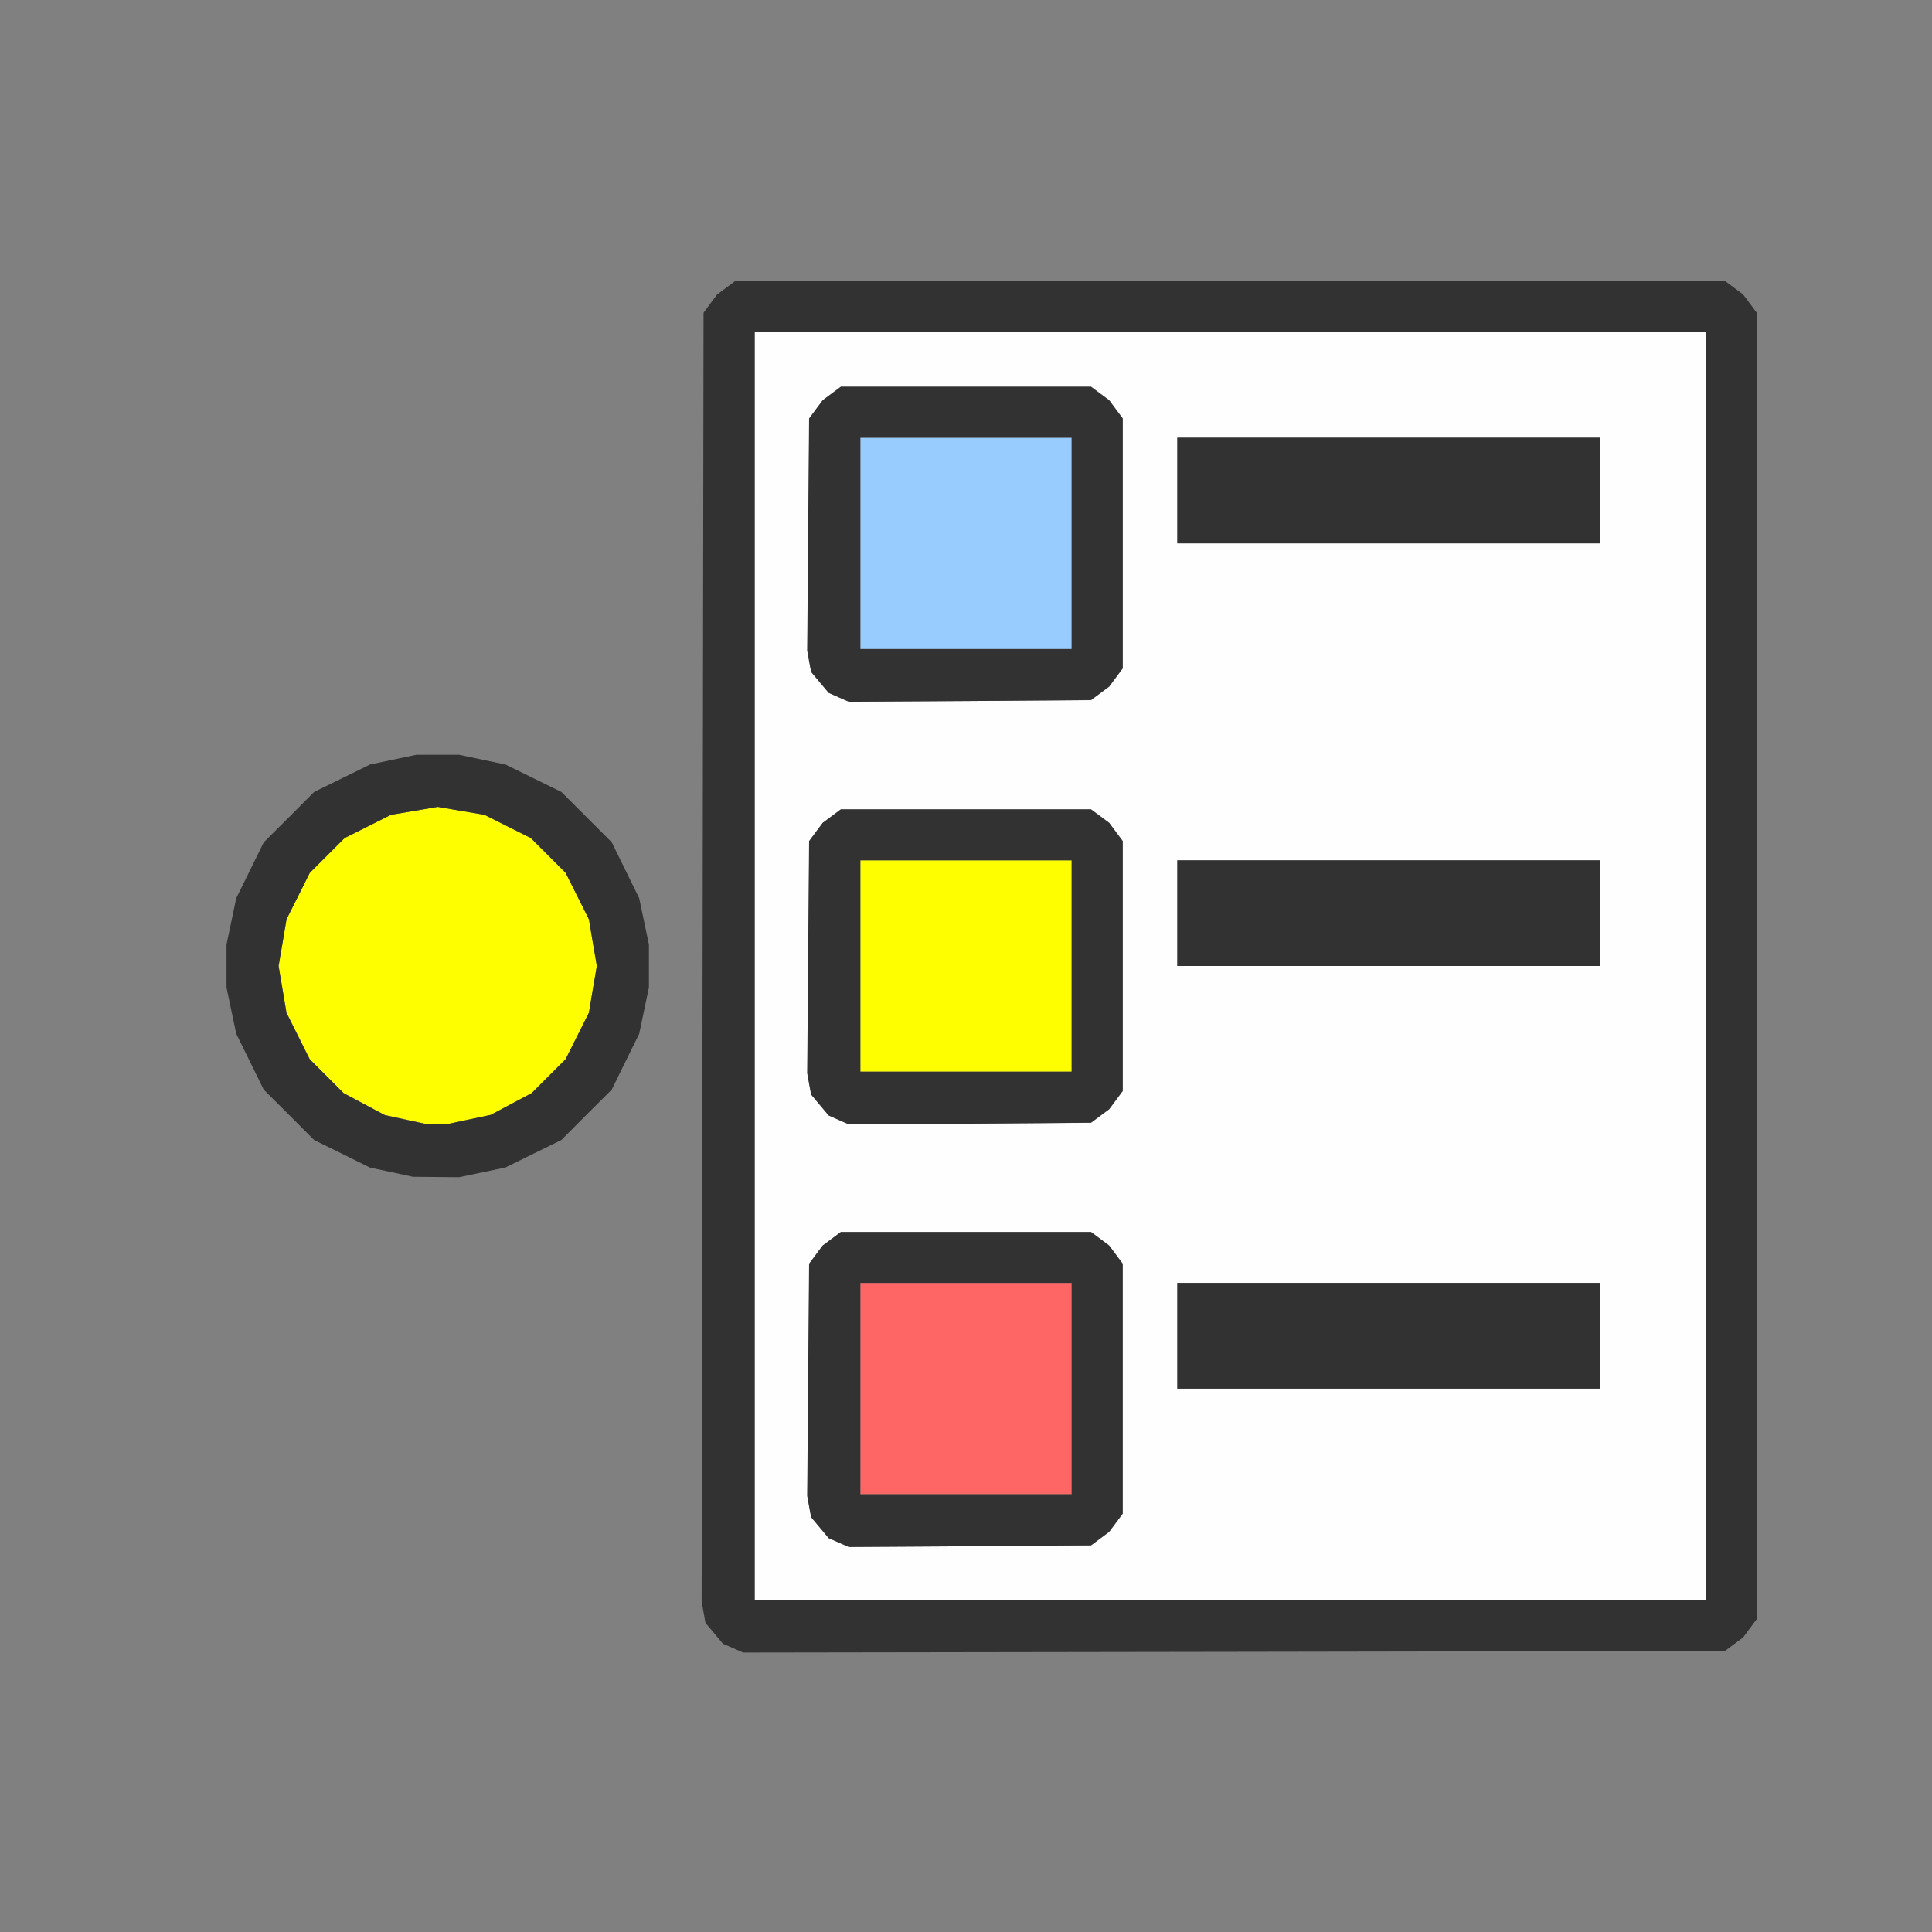 <?xml version="1.0" encoding="UTF-8" standalone="no"?>
<!-- Created with Inkscape (http://www.inkscape.org/) -->

<svg
   version="1.1"
   id="svg2"
   width="1600"
   height="1600"
   viewBox="0 0 1600 1600"
   sodipodi:docname="sample_index.svg"
   inkscape:version="1.2.2 (732a01da63, 2022-12-09)"
   xmlns:inkscape="http://www.inkscape.org/namespaces/inkscape"
   xmlns:sodipodi="http://sodipodi.sourceforge.net/DTD/sodipodi-0.dtd"
   xmlns="http://www.w3.org/2000/svg"
   xmlns:svg="http://www.w3.org/2000/svg">
  <rect x="0" y="0" width="1600" height="1600" fill="#808080" stroke="none"/>
  <defs
     id="defs6" />
  <sodipodi:namedview
     id="namedview4"
     pagecolor="#808080"
     bordercolor="#000000"
     borderopacity="0.25"
     inkscape:showpageshadow="2"
     inkscape:pageopacity="0"
     inkscape:pagecheckerboard="true"
     inkscape:deskcolor="#d1d1d1"
     showgrid="false"
     inkscape:zoom="0.5"
     inkscape:cx="561"
     inkscape:cy="414"
     inkscape:window-width="1993"
     inkscape:window-height="1009"
     inkscape:window-x="-8"
     inkscape:window-y="-8"
     inkscape:window-maximized="1"
     inkscape:current-layer="svg2" />
  <g
     id="SAMPLE_INDEX"
     style="stroke-width:0.011"
     transform="matrix(87.5,0,0,87.5,100,100)">
    <path
       style="fill:none;stroke-width:0"
       d="M 8,16 H 0 V 8 0 h 8 8 v 8 8 z m 2.537,-1.509 4.646,-0.007 0.086,-0.064 0.086,-0.064 0.064,-0.086 0.064,-0.086 V 8 1.817 l -0.064,-0.086 -0.064,-0.086 -0.086,-0.064 -0.086,-0.064 H 10.5 5.817 l -0.086,0.064 -0.086,0.064 -0.064,0.086 -0.064,0.086 -0.009,6.099 -0.009,6.099 0.018,0.101 0.018,0.101 0.083,0.099 0.083,0.099 0.095,0.042 0.095,0.042 z m -7.552,-4.494 0.219,0.002 0.219,-0.046 0.219,-0.046 L 3.905,9.777 4.17,9.647 4.408,9.408 4.647,9.17 4.777,8.905 4.907,8.641 l 0.046,-0.219 0.046,-0.219 v -0.203 -0.203 l -0.046,-0.219 -0.046,-0.219 L 4.777,7.095 4.647,6.83 4.408,6.592 4.17,6.353 3.905,6.223 3.641,6.093 3.422,6.047 3.203,6.001 H 3 2.797 l -0.219,0.046 -0.219,0.046 L 2.095,6.223 1.83,6.353 1.592,6.592 1.353,6.83 1.223,7.095 1.093,7.359 l -0.046,0.219 -0.046,0.219 v 0.203 0.203 l 0.046,0.219 0.046,0.219 0.13,0.265 0.13,0.265 0.238,0.238 0.238,0.238 0.265,0.131 0.265,0.131 0.203,0.044 0.203,0.044 0.219,0.002 z"
       id="path305" />
    <path
       style="fill:#fefefe;stroke-width:0"
       d="M 10.5,14 H 6 V 8 2 h 4.5 4.5 v 6 6 z m -2.463,-0.508 1.146,-0.007 0.086,-0.064 0.086,-0.064 0.064,-0.086 0.064,-0.086 V 12 10.817 l -0.064,-0.086 -0.064,-0.086 -0.086,-0.064 -0.086,-0.064 H 8 6.817 l -0.086,0.064 -0.086,0.064 -0.064,0.086 -0.064,0.086 -0.009,1.099 -0.009,1.099 0.018,0.101 0.018,0.101 0.083,0.099 0.083,0.099 0.095,0.042 0.095,0.042 z M 12,12 h 2 V 11.5 11 H 12 10 V 11.5 12 Z M 8.037,9.492 9.183,9.484 9.269,9.42 9.356,9.356 9.42,9.269 9.484,9.183 V 8 6.817 L 9.42,6.731 9.356,6.644 9.269,6.58 9.183,6.516 H 8 6.817 l -0.086,0.064 -0.086,0.064 -0.064,0.086 -0.064,0.086 -0.009,1.099 -0.009,1.099 0.018,0.101 0.018,0.101 0.083,0.099 0.083,0.099 0.095,0.042 0.095,0.042 z M 12,8 h 2 V 7.5 7 H 12 10 V 7.5 8 Z M 8.037,5.492 9.183,5.484 9.269,5.42 9.356,5.356 9.42,5.269 9.484,5.183 V 4 2.817 L 9.42,2.731 9.356,2.644 9.269,2.58 9.183,2.516 H 8 6.817 l -0.086,0.064 -0.086,0.064 -0.064,0.086 -0.064,0.086 -0.009,1.099 -0.009,1.099 0.018,0.101 0.018,0.101 0.083,0.099 0.083,0.099 0.095,0.042 0.095,0.042 z M 12,4 h 2 V 3.5 3 H 12 10 V 3.5 4 Z"
       id="path303" />
    <path
       style="fill:#98cbfe;stroke-width:0"
       d="M 8,5 H 7 V 4 3 h 1 1 v 1 1 z"
       id="path301" />
    <path
       style="fill:#fefe00;stroke-width:0"
       d="M 2.984,9.497 2.891,9.495 2.696,9.453 2.501,9.41 2.306,9.307 2.111,9.203 1.95,9.042 1.789,8.881 1.679,8.661 1.569,8.442 1.532,8.221 1.494,8 1.532,7.779 1.569,7.558 1.679,7.339 1.789,7.119 1.954,6.954 2.119,6.789 2.339,6.679 2.558,6.569 2.779,6.532 3,6.494 3.221,6.532 3.442,6.569 3.661,6.679 3.881,6.789 4.046,6.954 4.211,7.119 4.321,7.339 4.431,7.558 4.468,7.779 4.506,8 4.468,8.221 4.431,8.442 4.321,8.661 4.211,8.881 4.05,9.042 3.889,9.203 3.695,9.306 3.501,9.409 3.29,9.454 3.078,9.499 2.984,9.497 Z M 8,9 H 7 V 8 7 h 1 1 v 1 1 z"
       id="path299" />
    <path
       style="fill:#fe6565;stroke-width:0"
       d="M 8,13 H 7 v -1 -1 h 1 1 v 1 1 z"
       id="path297" />
    <path
       style="fill:#323232;stroke-width:0"
       d="m 10.537,14.491 -4.646,0.007 L 5.795,14.456 5.7,14.415 5.617,14.316 5.534,14.217 5.516,14.116 5.498,14.016 5.507,7.916 5.516,1.817 5.58,1.731 5.644,1.645 5.731,1.58 5.817,1.516 H 10.5 15.183 l 0.086,0.064 0.086,0.064 0.064,0.086 0.064,0.086 V 8 14.183 l -0.064,0.086 -0.064,0.086 -0.086,0.064 -0.086,0.064 z M 10.5,14 H 15 V 8 2 H 10.5 6 v 6 6 z M 8.037,13.492 6.891,13.499 6.795,13.457 6.7,13.415 6.617,13.316 6.534,13.217 6.515,13.116 6.497,13.016 l 0.009,-1.099 0.009,-1.099 0.064,-0.086 0.064,-0.086 0.086,-0.064 0.086,-0.064 H 8 9.183 l 0.086,0.064 0.086,0.064 0.064,0.086 0.064,0.086 V 12 13.183 l -0.064,0.086 -0.064,0.086 -0.086,0.064 -0.086,0.064 z M 8,13 H 9 V 12 11 H 8 7 v 1 1 z m 4,-1 H 10 V 11.5 11 h 2 2 V 11.5 12 Z M 8.037,9.492 6.891,9.499 6.795,9.457 6.7,9.415 6.617,9.316 6.534,9.217 6.515,9.116 6.497,9.016 l 0.009,-1.099 0.009,-1.099 0.064,-0.086 0.064,-0.086 0.086,-0.064 0.086,-0.064 H 8 9.183 l 0.086,0.064 0.086,0.064 0.064,0.086 0.064,0.086 V 8 9.183 l -0.064,0.086 -0.064,0.086 -0.086,0.064 -0.086,0.064 z M 8,9 H 9 V 8 7 H 8 7 V 8 9 Z M 12,8 H 10 V 7.5 7 h 2 2 V 7.5 8 Z M 8.037,5.492 6.891,5.499 6.795,5.457 6.7,5.415 6.617,5.316 6.534,5.217 6.515,5.116 6.497,5.016 l 0.009,-1.099 0.009,-1.099 0.064,-0.086 0.064,-0.086 0.086,-0.064 0.086,-0.064 H 8 9.183 l 0.086,0.064 0.086,0.064 0.064,0.086 0.064,0.086 V 4 5.183 l -0.064,0.086 -0.064,0.086 -0.086,0.064 -0.086,0.064 z M 8,5 H 9 V 4 3 H 8 7 V 4 5 Z M 12,4 H 10 V 3.5 3 h 2 2 V 3.5 4 Z M 2.984,9.997 2.766,9.995 2.562,9.951 2.359,9.908 2.095,9.777 1.83,9.647 1.592,9.408 1.353,9.17 1.223,8.905 1.093,8.641 l -0.046,-0.219 -0.046,-0.219 v -0.203 -0.203 l 0.046,-0.219 0.046,-0.219 L 1.223,7.095 1.353,6.83 1.592,6.592 1.83,6.353 2.095,6.223 2.359,6.093 l 0.219,-0.046 0.219,-0.046 H 3 3.203 l 0.219,0.046 0.219,0.046 0.265,0.13 0.265,0.13 0.238,0.238 0.238,0.238 0.13,0.265 0.13,0.265 0.046,0.219 0.046,0.219 v 0.203 0.203 l -0.046,0.219 -0.046,0.219 L 4.777,8.905 4.647,9.17 4.408,9.408 4.17,9.647 3.905,9.777 3.641,9.907 l -0.219,0.046 -0.219,0.046 -0.219,-0.002 z m 0,-0.5 0.094,0.002 0.212,-0.045 0.212,-0.045 L 3.695,9.306 3.889,9.203 4.05,9.042 4.211,8.881 4.321,8.661 4.431,8.442 4.468,8.221 4.506,8 4.468,7.779 4.431,7.558 4.321,7.339 4.211,7.119 4.046,6.954 3.881,6.789 3.661,6.679 3.442,6.569 3.221,6.532 3,6.494 2.779,6.532 2.558,6.569 2.339,6.679 2.119,6.789 1.954,6.954 1.789,7.119 1.679,7.339 1.569,7.558 1.532,7.779 1.494,8 l 0.037,0.221 0.037,0.221 0.11,0.22 0.11,0.22 0.161,0.161 0.161,0.161 0.195,0.104 0.195,0.104 0.195,0.042 0.195,0.042 0.094,0.002 z"
       id="path295" />
  </g>
</svg>
